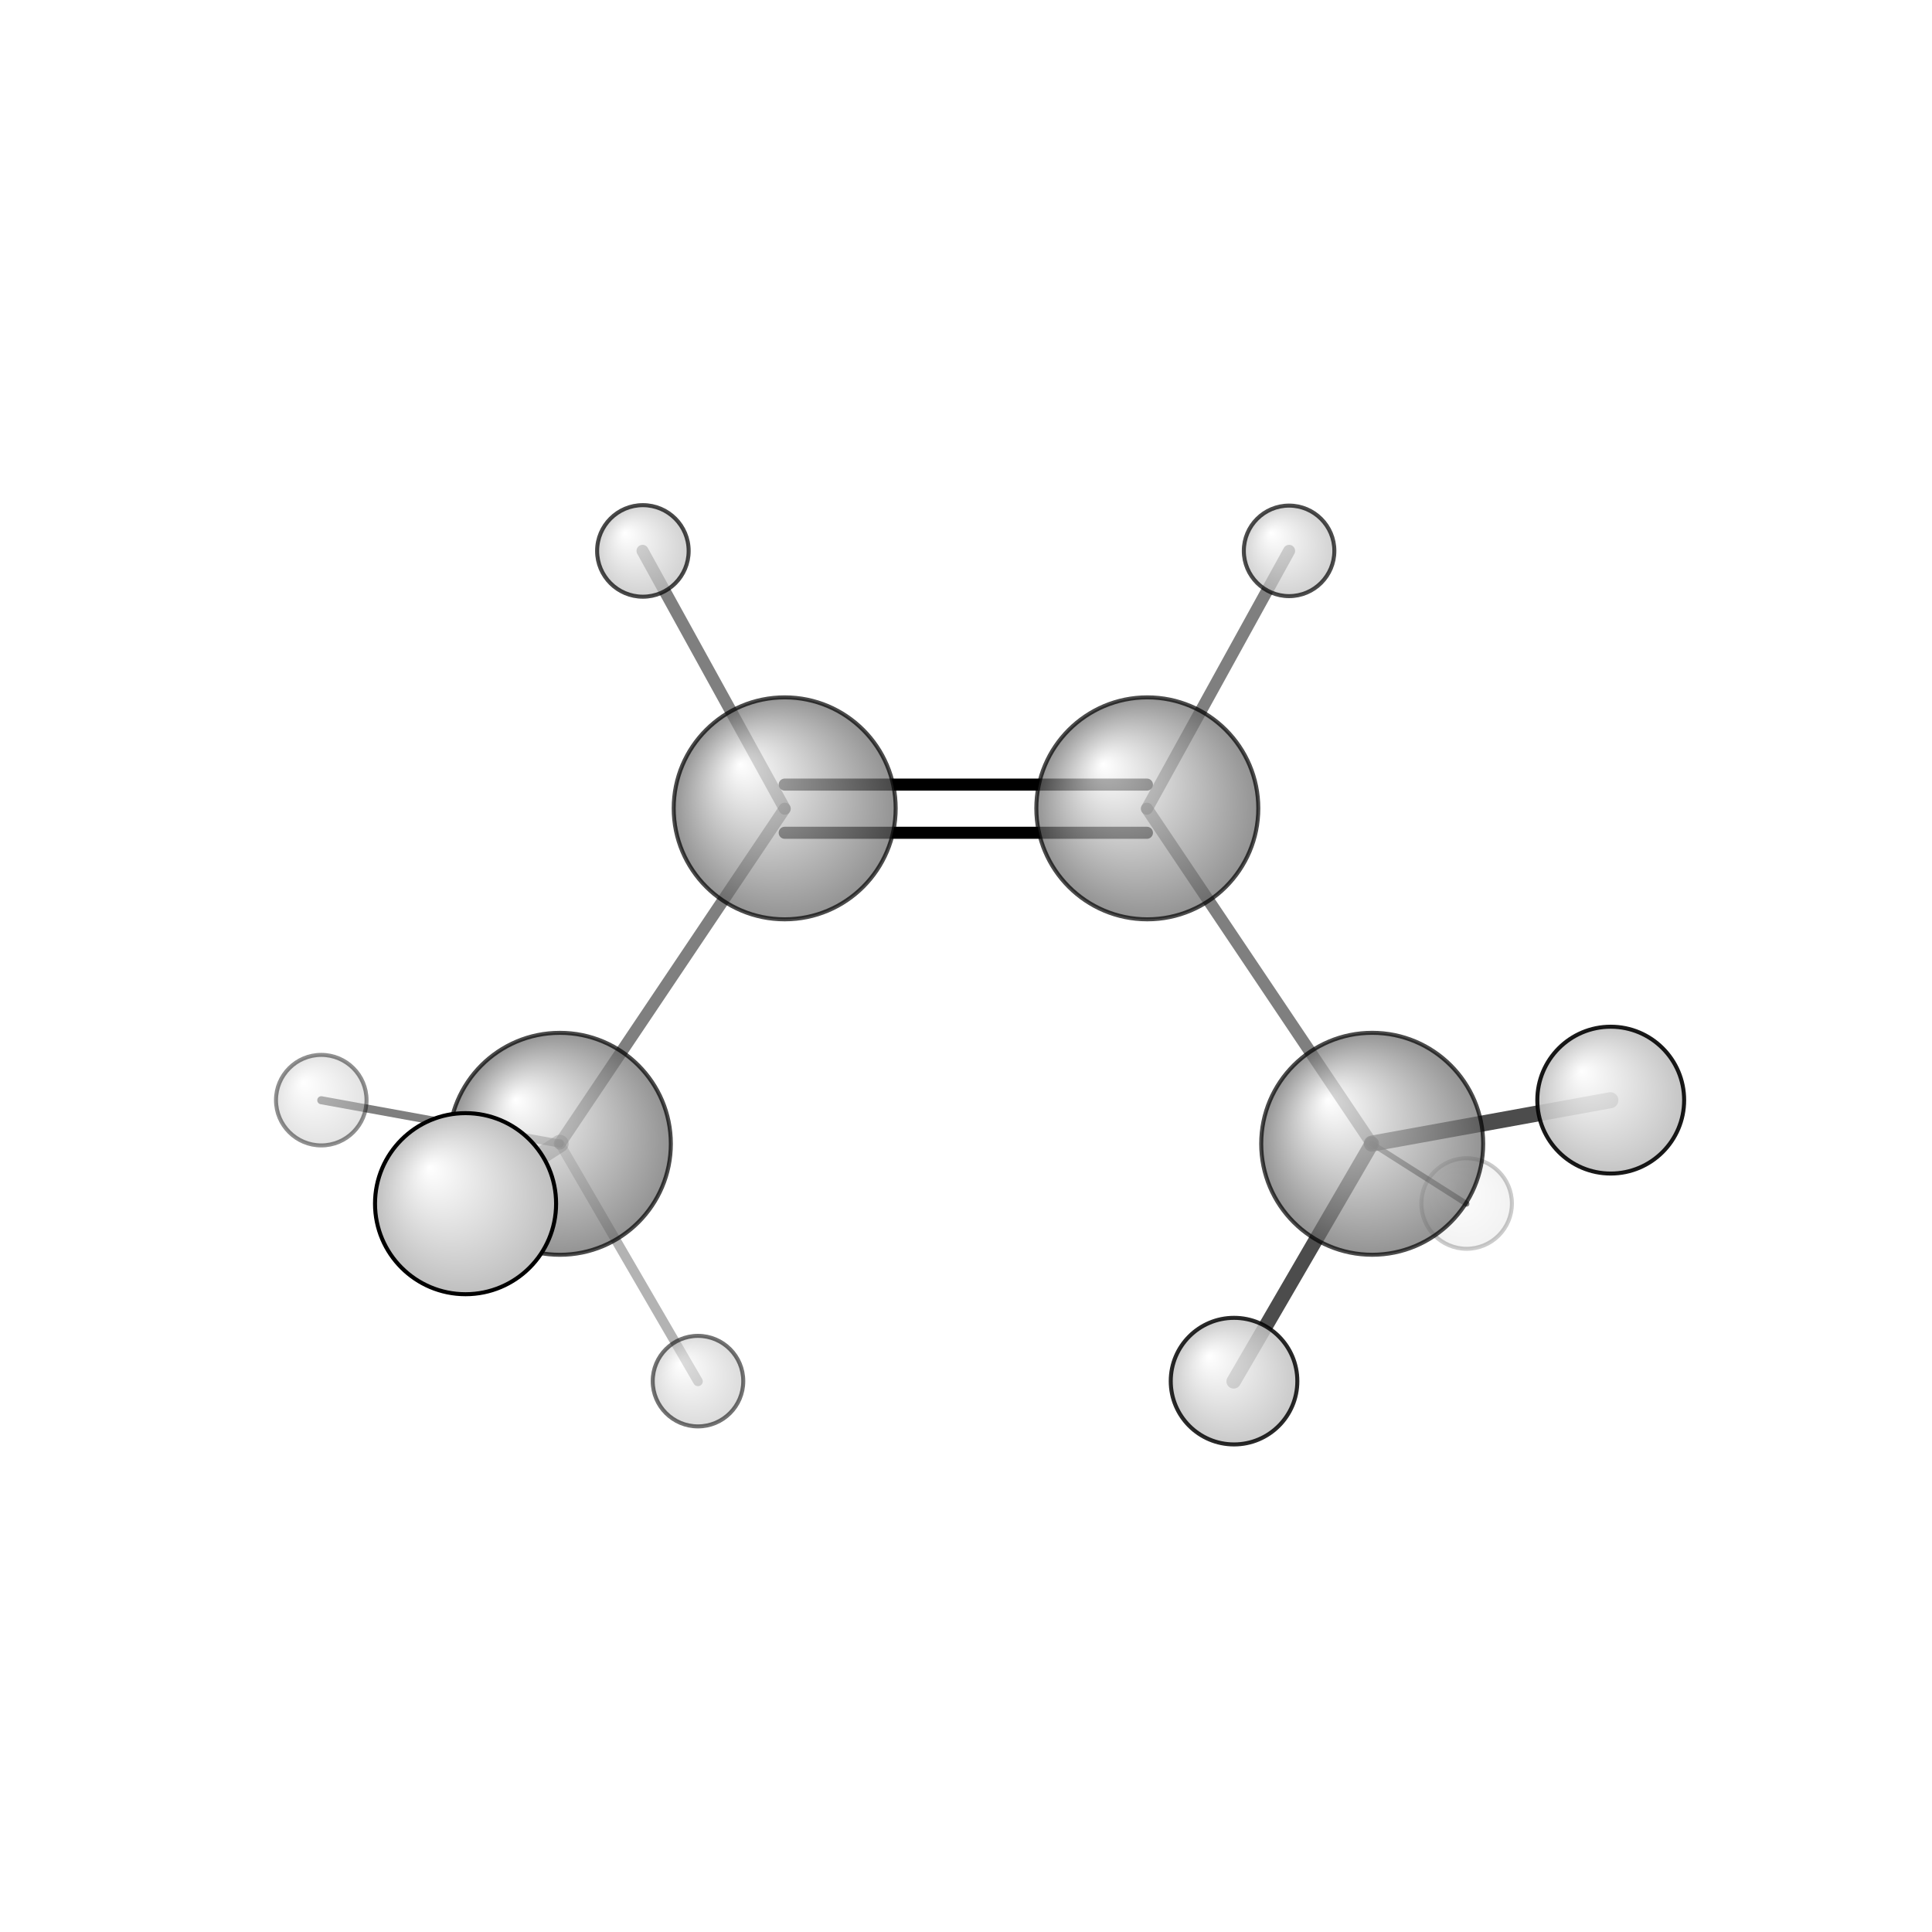 <?xml version="1.0"?>
<svg version="1.1" id="topsvg"
xmlns="http://www.w3.org/2000/svg" xmlns:xlink="http://www.w3.org/1999/xlink"
xmlns:cml="http://www.xml-cml.org/schema" x="0" y="0" width="200px" height="200px" viewBox="0 0 100 100">
<title>5287573 - Open Babel Depiction</title>
<rect x="0" y="0" width="100" height="100" fill="white"/>
<defs>
<radialGradient id='radialffffff666666' cx='50%' cy='50%' r='50%' fx='30%' fy='30%'>
  <stop offset=' 0%' stop-color="rgb(255,255,255)"  stop-opacity='1.0'/>
  <stop offset='100%' stop-color="rgb(102,102,102)"  stop-opacity ='1.0'/>
</radialGradient>
<radialGradient id='radialffffffbfbfbf' cx='50%' cy='50%' r='50%' fx='30%' fy='30%'>
  <stop offset=' 0%' stop-color="rgb(255,255,255)"  stop-opacity='1.0'/>
  <stop offset='100%' stop-color="rgb(191,191,191)"  stop-opacity ='1.0'/>
</radialGradient>
</defs>
<g transform="translate(0,0)">
<svg width="100" height="100" x="0" y="0" viewBox="0 0 240.546 183.373"
font-family="sans-serif" stroke="rgb(0,0,0)" stroke-width="2"  stroke-linecap="round">
<line x1="97.7" y1="69.1" x2="142.8" y2="69.1" opacity="1.0" stroke="rgb(0,0,0)"  stroke-width="1.5"/>
<line x1="97.7" y1="75.1" x2="142.8" y2="75.1" opacity="1.0" stroke="rgb(0,0,0)"  stroke-width="1.5"/>
<line x1="97.7" y1="72.1" x2="69.7" y2="113.8" opacity="0.5" stroke="rgb(0,0,0)"  stroke-width="1.5"/>
<line x1="97.7" y1="72.1" x2="80.0" y2="40.0" opacity="0.5" stroke="rgb(0,0,0)"  stroke-width="1.5"/>
<line x1="142.8" y1="72.1" x2="170.8" y2="113.8" opacity="0.5" stroke="rgb(0,0,0)"  stroke-width="1.5"/>
<line x1="142.8" y1="72.1" x2="160.5" y2="40.0" opacity="0.5" stroke="rgb(0,0,0)"  stroke-width="1.5"/>
<line x1="69.7" y1="113.8" x2="40.0" y2="108.4" opacity="0.5" stroke="rgb(0,0,0)"  stroke-width="1.0"/>
<line x1="69.7" y1="113.8" x2="86.9" y2="143.4" opacity="0.3" stroke="rgb(0,0,0)"  stroke-width="1.2"/>
<line x1="69.7" y1="113.8" x2="58.0" y2="121.3" opacity="0.4" stroke="rgb(0,0,0)"  stroke-width="2.2"/>
<line x1="170.8" y1="113.8" x2="200.5" y2="108.4" opacity="0.7" stroke="rgb(0,0,0)"  stroke-width="2.0"/>
<line x1="170.8" y1="113.8" x2="153.6" y2="143.4" opacity="0.7" stroke="rgb(0,0,0)"  stroke-width="1.8"/>
<line x1="170.8" y1="113.8" x2="182.6" y2="121.3" opacity="0.6" stroke="rgb(0,0,0)"  stroke-width="0.7"/>
<circle cx="182.605" cy="121.258" r="5.636" opacity="0.2" style="stroke:black;stroke-width:0.5;fill:url(#radialffffffbfbfbf)"/>
<circle cx="40" cy="108.389" r="5.636" opacity="0.435" style="stroke:black;stroke-width:0.5;fill:url(#radialffffffbfbfbf)"/>
<circle cx="86.904" cy="143.373" r="5.636" opacity="0.548" style="stroke:black;stroke-width:0.5;fill:url(#radialffffffbfbfbf)"/>
<circle cx="160.5" cy="40" r="5.636" opacity="0.703" style="stroke:black;stroke-width:0.5;fill:url(#radialffffffbfbfbf)"/>
<circle cx="97.699" cy="72.057" r="13.818" opacity="0.707" style="stroke:black;stroke-width:0.5;fill:url(#radialffffff666666)"/>
<circle cx="142.848" cy="72.057" r="13.818" opacity="0.707" style="stroke:black;stroke-width:0.5;fill:url(#radialffffff666666)"/>
<circle cx="69.706" cy="113.825" r="13.818" opacity="0.707" style="stroke:black;stroke-width:0.5;fill:url(#radialffffff666666)"/>
<circle cx="170.847" cy="113.822" r="13.818" opacity="0.707" style="stroke:black;stroke-width:0.5;fill:url(#radialffffff666666)"/>
<circle cx="80.043" cy="40.007" r="5.699" opacity="0.711" style="stroke:black;stroke-width:0.5;fill:url(#radialffffffbfbfbf)"/>
<circle cx="153.646" cy="143.373" r="7.881" opacity="0.836" style="stroke:black;stroke-width:0.5;fill:url(#radialffffffbfbfbf)"/>
<circle cx="200.546" cy="108.386" r="9.141" opacity="0.9" style="stroke:black;stroke-width:0.5;fill:url(#radialffffffbfbfbf)"/>
<circle cx="57.965" cy="121.279" r="11.273" opacity="1" style="stroke:black;stroke-width:0.5;fill:url(#radialffffffbfbfbf)"/>
</svg>
</g>
</svg>
